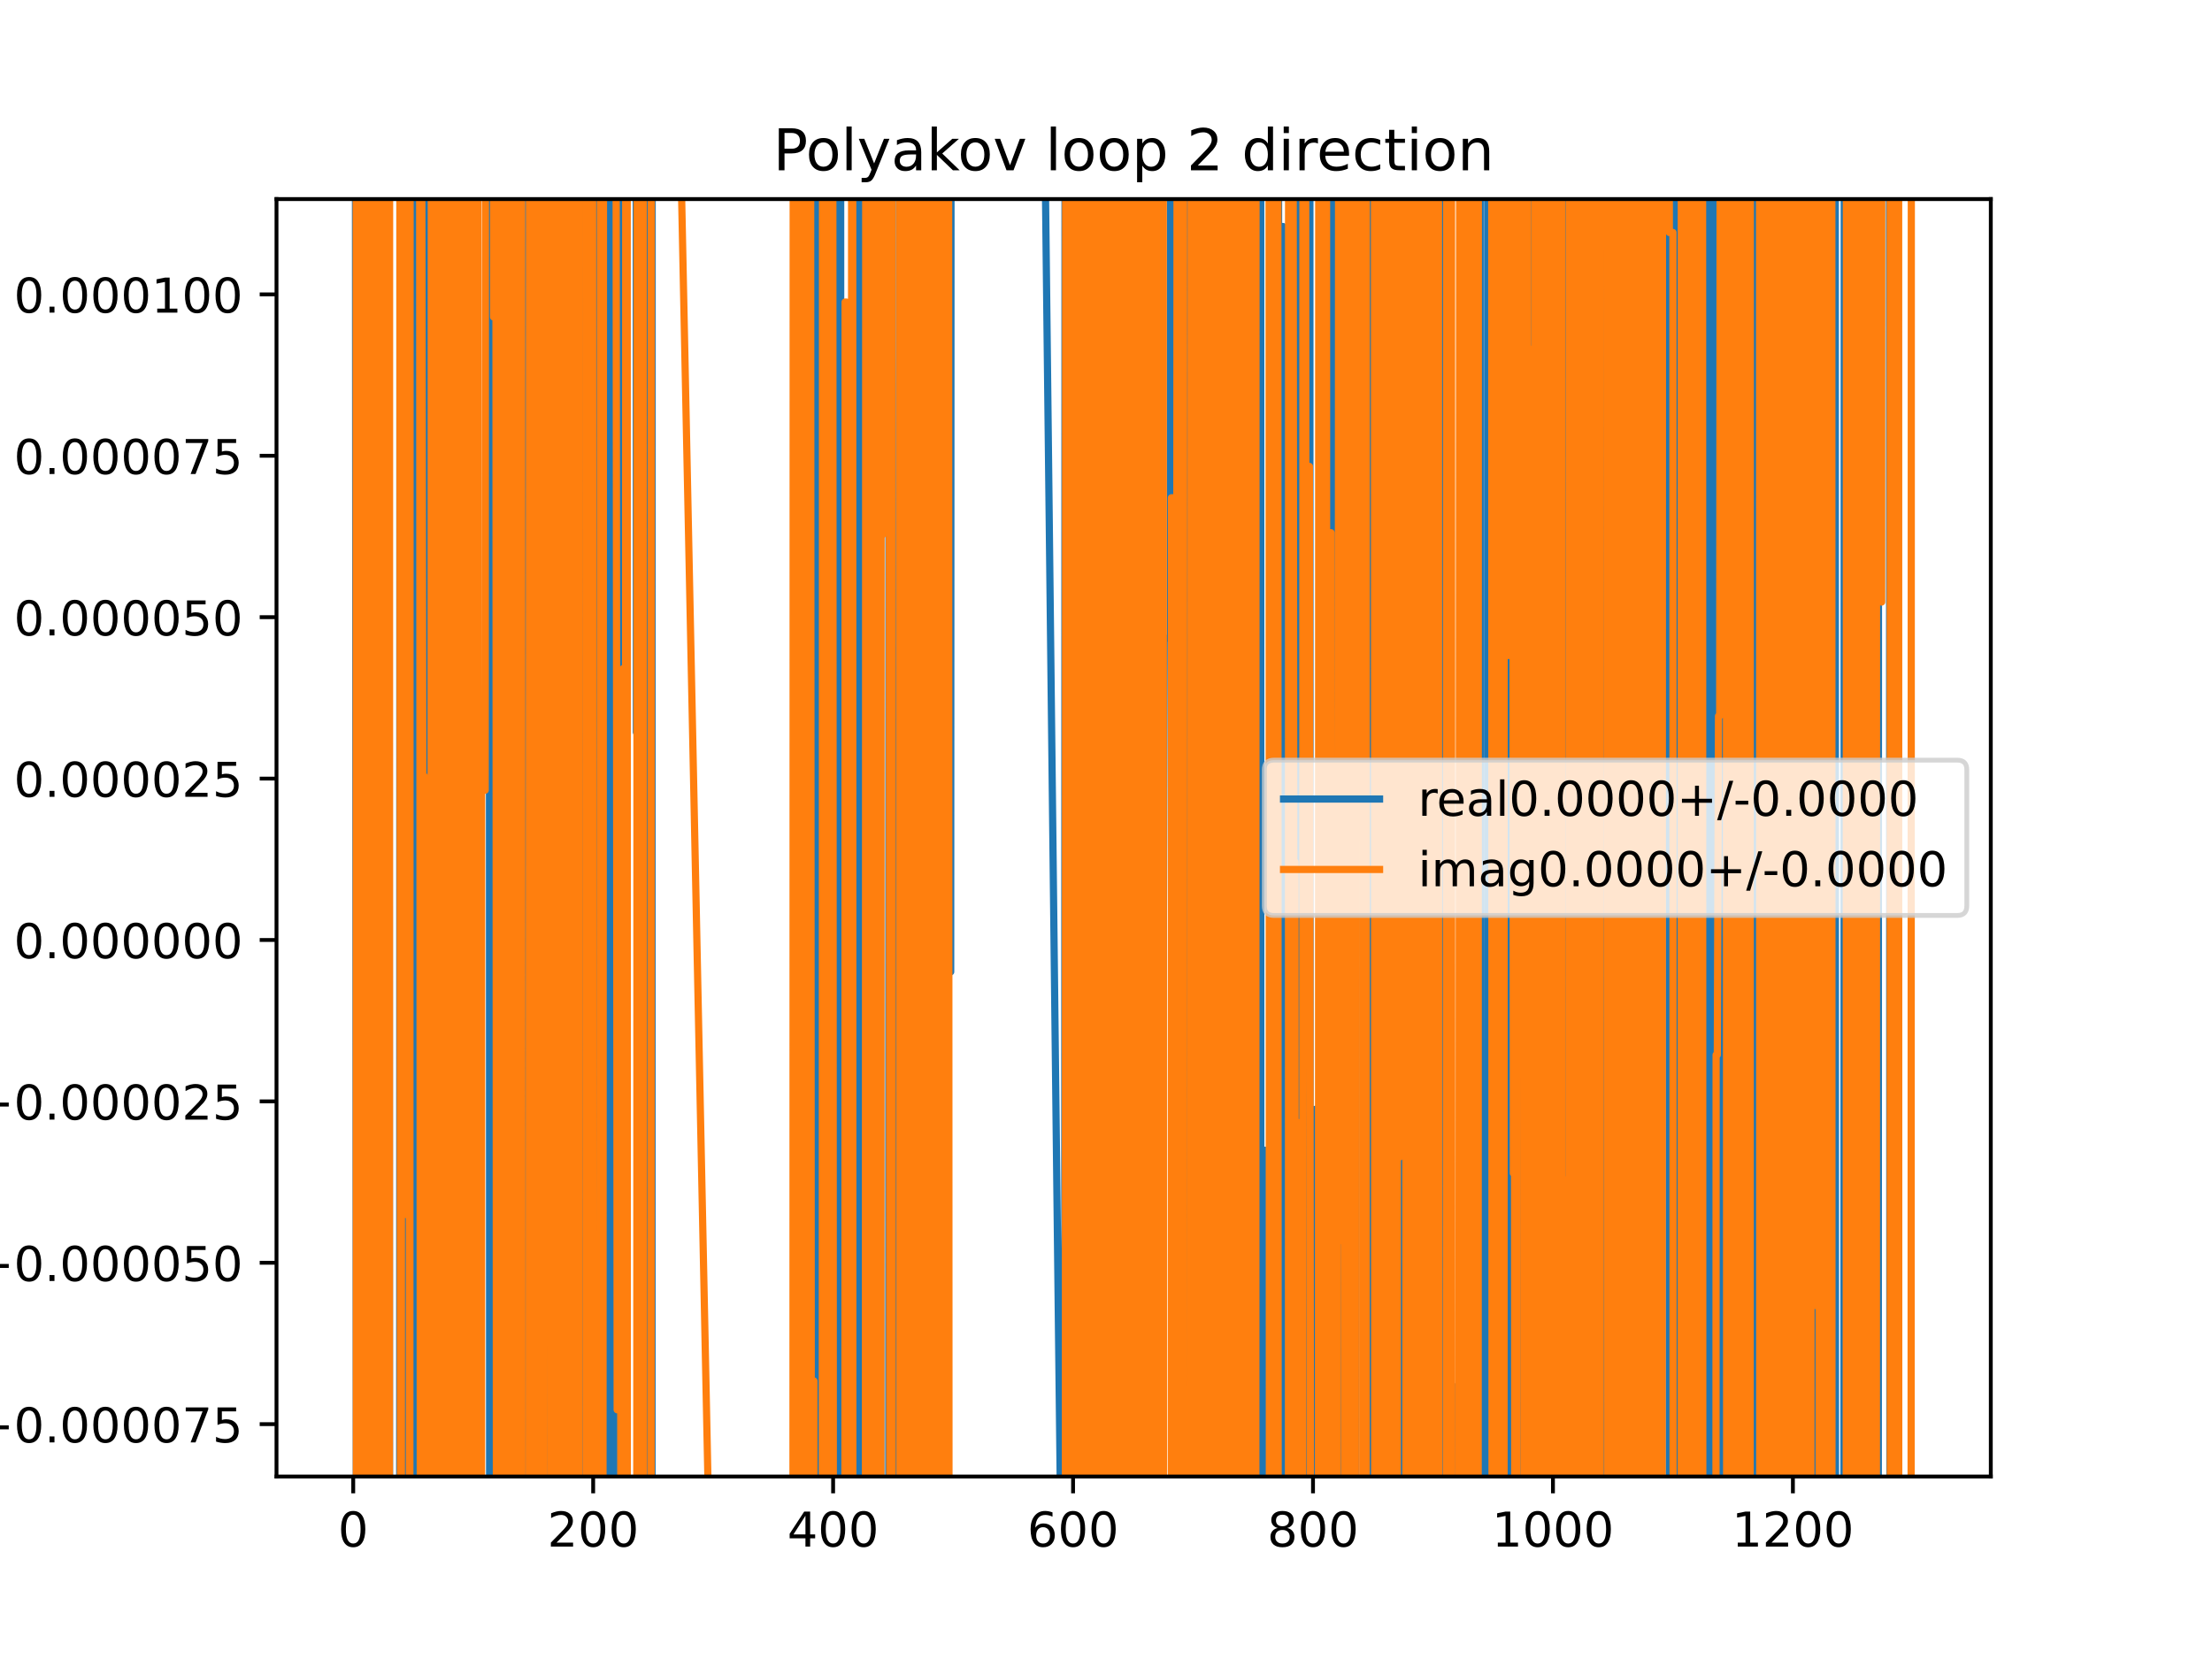 <?xml version="1.0" encoding="utf-8" standalone="no"?>
<!DOCTYPE svg PUBLIC "-//W3C//DTD SVG 1.1//EN"
  "http://www.w3.org/Graphics/SVG/1.1/DTD/svg11.dtd">
<!-- Created with matplotlib (https://matplotlib.org/) -->
<svg height="345.6pt" version="1.1" viewBox="0 0 460.8 345.6" width="460.8pt" xmlns="http://www.w3.org/2000/svg" xmlns:xlink="http://www.w3.org/1999/xlink">
 <defs>
  <style type="text/css">
*{stroke-linecap:butt;stroke-linejoin:round;}
  </style>
 </defs>
 <g id="figure_1">
  <g id="patch_1">
   <path d="M 0 345.6 
L 460.8 345.6 
L 460.8 0 
L 0 0 
z
" style="fill:#ffffff;"/>
  </g>
  <g id="axes_1">
   <g id="patch_2">
    <path d="M 57.6 307.584 
L 414.72 307.584 
L 414.72 41.472 
L 57.6 41.472 
z
" style="fill:#ffffff;"/>
   </g>
   <g id="matplotlib.axis_1">
    <g id="xtick_1">
     <g id="line2d_1">
      <defs>
       <path d="M 0 0 
L 0 3.5 
" id="m8fe7bdcaf8" style="stroke:#000000;stroke-width:0.8;"/>
      </defs>
      <g>
       <use style="stroke:#000000;stroke-width:0.8;" x="73.583" xlink:href="#m8fe7bdcaf8" y="307.584"/>
      </g>
     </g>
     <g id="text_1">
      <!-- 0 -->
      <defs>
       <path d="M 31.781 66.406 
Q 24.172 66.406 20.328 58.906 
Q 16.5 51.422 16.5 36.375 
Q 16.5 21.391 20.328 13.891 
Q 24.172 6.391 31.781 6.391 
Q 39.453 6.391 43.281 13.891 
Q 47.125 21.391 47.125 36.375 
Q 47.125 51.422 43.281 58.906 
Q 39.453 66.406 31.781 66.406 
z
M 31.781 74.219 
Q 44.047 74.219 50.516 64.516 
Q 56.984 54.828 56.984 36.375 
Q 56.984 17.969 50.516 8.266 
Q 44.047 -1.422 31.781 -1.422 
Q 19.531 -1.422 13.062 8.266 
Q 6.594 17.969 6.594 36.375 
Q 6.594 54.828 13.062 64.516 
Q 19.531 74.219 31.781 74.219 
z
" id="DejaVuSans-48"/>
      </defs>
      <g transform="translate(70.402 322.182)scale(0.1 -0.1)">
       <use xlink:href="#DejaVuSans-48"/>
      </g>
     </g>
    </g>
    <g id="xtick_2">
     <g id="line2d_2">
      <g>
       <use style="stroke:#000000;stroke-width:0.8;" x="123.568" xlink:href="#m8fe7bdcaf8" y="307.584"/>
      </g>
     </g>
     <g id="text_2">
      <!-- 200 -->
      <defs>
       <path d="M 19.188 8.297 
L 53.609 8.297 
L 53.609 0 
L 7.328 0 
L 7.328 8.297 
Q 12.938 14.109 22.625 23.891 
Q 32.328 33.688 34.812 36.531 
Q 39.547 41.844 41.422 45.531 
Q 43.312 49.219 43.312 52.781 
Q 43.312 58.594 39.234 62.25 
Q 35.156 65.922 28.609 65.922 
Q 23.969 65.922 18.812 64.312 
Q 13.672 62.703 7.812 59.422 
L 7.812 69.391 
Q 13.766 71.781 18.938 73 
Q 24.125 74.219 28.422 74.219 
Q 39.75 74.219 46.484 68.547 
Q 53.219 62.891 53.219 53.422 
Q 53.219 48.922 51.531 44.891 
Q 49.859 40.875 45.406 35.406 
Q 44.188 33.984 37.641 27.219 
Q 31.109 20.453 19.188 8.297 
z
" id="DejaVuSans-50"/>
      </defs>
      <g transform="translate(114.024 322.182)scale(0.1 -0.1)">
       <use xlink:href="#DejaVuSans-50"/>
       <use x="63.623" xlink:href="#DejaVuSans-48"/>
       <use x="127.246" xlink:href="#DejaVuSans-48"/>
      </g>
     </g>
    </g>
    <g id="xtick_3">
     <g id="line2d_3">
      <g>
       <use style="stroke:#000000;stroke-width:0.8;" x="173.553" xlink:href="#m8fe7bdcaf8" y="307.584"/>
      </g>
     </g>
     <g id="text_3">
      <!-- 400 -->
      <defs>
       <path d="M 37.797 64.312 
L 12.891 25.391 
L 37.797 25.391 
z
M 35.203 72.906 
L 47.609 72.906 
L 47.609 25.391 
L 58.016 25.391 
L 58.016 17.188 
L 47.609 17.188 
L 47.609 0 
L 37.797 0 
L 37.797 17.188 
L 4.891 17.188 
L 4.891 26.703 
z
" id="DejaVuSans-52"/>
      </defs>
      <g transform="translate(164.01 322.182)scale(0.1 -0.1)">
       <use xlink:href="#DejaVuSans-52"/>
       <use x="63.623" xlink:href="#DejaVuSans-48"/>
       <use x="127.246" xlink:href="#DejaVuSans-48"/>
      </g>
     </g>
    </g>
    <g id="xtick_4">
     <g id="line2d_4">
      <g>
       <use style="stroke:#000000;stroke-width:0.8;" x="223.539" xlink:href="#m8fe7bdcaf8" y="307.584"/>
      </g>
     </g>
     <g id="text_4">
      <!-- 600 -->
      <defs>
       <path d="M 33.016 40.375 
Q 26.375 40.375 22.484 35.828 
Q 18.609 31.297 18.609 23.391 
Q 18.609 15.531 22.484 10.953 
Q 26.375 6.391 33.016 6.391 
Q 39.656 6.391 43.531 10.953 
Q 47.406 15.531 47.406 23.391 
Q 47.406 31.297 43.531 35.828 
Q 39.656 40.375 33.016 40.375 
z
M 52.594 71.297 
L 52.594 62.312 
Q 48.875 64.062 45.094 64.984 
Q 41.312 65.922 37.594 65.922 
Q 27.828 65.922 22.672 59.328 
Q 17.531 52.734 16.797 39.406 
Q 19.672 43.656 24.016 45.922 
Q 28.375 48.188 33.594 48.188 
Q 44.578 48.188 50.953 41.516 
Q 57.328 34.859 57.328 23.391 
Q 57.328 12.156 50.688 5.359 
Q 44.047 -1.422 33.016 -1.422 
Q 20.359 -1.422 13.672 8.266 
Q 6.984 17.969 6.984 36.375 
Q 6.984 53.656 15.188 63.938 
Q 23.391 74.219 37.203 74.219 
Q 40.922 74.219 44.703 73.484 
Q 48.484 72.75 52.594 71.297 
z
" id="DejaVuSans-54"/>
      </defs>
      <g transform="translate(213.995 322.182)scale(0.1 -0.1)">
       <use xlink:href="#DejaVuSans-54"/>
       <use x="63.623" xlink:href="#DejaVuSans-48"/>
       <use x="127.246" xlink:href="#DejaVuSans-48"/>
      </g>
     </g>
    </g>
    <g id="xtick_5">
     <g id="line2d_5">
      <g>
       <use style="stroke:#000000;stroke-width:0.8;" x="273.524" xlink:href="#m8fe7bdcaf8" y="307.584"/>
      </g>
     </g>
     <g id="text_5">
      <!-- 800 -->
      <defs>
       <path d="M 31.781 34.625 
Q 24.75 34.625 20.719 30.859 
Q 16.703 27.094 16.703 20.516 
Q 16.703 13.922 20.719 10.156 
Q 24.75 6.391 31.781 6.391 
Q 38.812 6.391 42.859 10.172 
Q 46.922 13.969 46.922 20.516 
Q 46.922 27.094 42.891 30.859 
Q 38.875 34.625 31.781 34.625 
z
M 21.922 38.812 
Q 15.578 40.375 12.031 44.719 
Q 8.5 49.078 8.5 55.328 
Q 8.5 64.062 14.719 69.141 
Q 20.953 74.219 31.781 74.219 
Q 42.672 74.219 48.875 69.141 
Q 55.078 64.062 55.078 55.328 
Q 55.078 49.078 51.531 44.719 
Q 48 40.375 41.703 38.812 
Q 48.828 37.156 52.797 32.312 
Q 56.781 27.484 56.781 20.516 
Q 56.781 9.906 50.312 4.234 
Q 43.844 -1.422 31.781 -1.422 
Q 19.734 -1.422 13.25 4.234 
Q 6.781 9.906 6.781 20.516 
Q 6.781 27.484 10.781 32.312 
Q 14.797 37.156 21.922 38.812 
z
M 18.312 54.391 
Q 18.312 48.734 21.844 45.562 
Q 25.391 42.391 31.781 42.391 
Q 38.141 42.391 41.719 45.562 
Q 45.312 48.734 45.312 54.391 
Q 45.312 60.062 41.719 63.234 
Q 38.141 66.406 31.781 66.406 
Q 25.391 66.406 21.844 63.234 
Q 18.312 60.062 18.312 54.391 
z
" id="DejaVuSans-56"/>
      </defs>
      <g transform="translate(263.98 322.182)scale(0.1 -0.1)">
       <use xlink:href="#DejaVuSans-56"/>
       <use x="63.623" xlink:href="#DejaVuSans-48"/>
       <use x="127.246" xlink:href="#DejaVuSans-48"/>
      </g>
     </g>
    </g>
    <g id="xtick_6">
     <g id="line2d_6">
      <g>
       <use style="stroke:#000000;stroke-width:0.8;" x="323.509" xlink:href="#m8fe7bdcaf8" y="307.584"/>
      </g>
     </g>
     <g id="text_6">
      <!-- 1000 -->
      <defs>
       <path d="M 12.406 8.297 
L 28.516 8.297 
L 28.516 63.922 
L 10.984 60.406 
L 10.984 69.391 
L 28.422 72.906 
L 38.281 72.906 
L 38.281 8.297 
L 54.391 8.297 
L 54.391 0 
L 12.406 0 
z
" id="DejaVuSans-49"/>
      </defs>
      <g transform="translate(310.784 322.182)scale(0.1 -0.1)">
       <use xlink:href="#DejaVuSans-49"/>
       <use x="63.623" xlink:href="#DejaVuSans-48"/>
       <use x="127.246" xlink:href="#DejaVuSans-48"/>
       <use x="190.869" xlink:href="#DejaVuSans-48"/>
      </g>
     </g>
    </g>
    <g id="xtick_7">
     <g id="line2d_7">
      <g>
       <use style="stroke:#000000;stroke-width:0.8;" x="373.495" xlink:href="#m8fe7bdcaf8" y="307.584"/>
      </g>
     </g>
     <g id="text_7">
      <!-- 1200 -->
      <g transform="translate(360.77 322.182)scale(0.1 -0.1)">
       <use xlink:href="#DejaVuSans-49"/>
       <use x="63.623" xlink:href="#DejaVuSans-50"/>
       <use x="127.246" xlink:href="#DejaVuSans-48"/>
       <use x="190.869" xlink:href="#DejaVuSans-48"/>
      </g>
     </g>
    </g>
   </g>
   <g id="matplotlib.axis_2">
    <g id="ytick_1">
     <g id="line2d_8">
      <defs>
       <path d="M 0 0 
L -3.5 0 
" id="mc5006b0125" style="stroke:#000000;stroke-width:0.8;"/>
      </defs>
      <g>
       <use style="stroke:#000000;stroke-width:0.8;" x="57.6" xlink:href="#mc5006b0125" y="296.679"/>
      </g>
     </g>
     <g id="text_8">
      <!-- −0.000075 -->
      <defs>
       <path d="M 10.594 35.5 
L 73.188 35.5 
L 73.188 27.203 
L 10.594 27.203 
z
" id="DejaVuSans-8722"/>
       <path d="M 10.688 12.406 
L 21 12.406 
L 21 0 
L 10.688 0 
z
" id="DejaVuSans-46"/>
       <path d="M 8.203 72.906 
L 55.078 72.906 
L 55.078 68.703 
L 28.609 0 
L 18.312 0 
L 43.219 64.594 
L 8.203 64.594 
z
" id="DejaVuSans-55"/>
       <path d="M 10.797 72.906 
L 49.516 72.906 
L 49.516 64.594 
L 19.828 64.594 
L 19.828 46.734 
Q 21.969 47.469 24.109 47.828 
Q 26.266 48.188 28.422 48.188 
Q 40.625 48.188 47.75 41.5 
Q 54.891 34.812 54.891 23.391 
Q 54.891 11.625 47.562 5.094 
Q 40.234 -1.422 26.906 -1.422 
Q 22.312 -1.422 17.547 -0.641 
Q 12.797 0.141 7.719 1.703 
L 7.719 11.625 
Q 12.109 9.234 16.797 8.062 
Q 21.484 6.891 26.703 6.891 
Q 35.156 6.891 40.078 11.328 
Q 45.016 15.766 45.016 23.391 
Q 45.016 31 40.078 35.438 
Q 35.156 39.891 26.703 39.891 
Q 22.75 39.891 18.812 39.016 
Q 14.891 38.141 10.797 36.281 
z
" id="DejaVuSans-53"/>
      </defs>
      <g transform="translate(-5.495 300.478)scale(0.1 -0.1)">
       <use xlink:href="#DejaVuSans-8722"/>
       <use x="83.789" xlink:href="#DejaVuSans-48"/>
       <use x="147.412" xlink:href="#DejaVuSans-46"/>
       <use x="179.199" xlink:href="#DejaVuSans-48"/>
       <use x="242.822" xlink:href="#DejaVuSans-48"/>
       <use x="306.445" xlink:href="#DejaVuSans-48"/>
       <use x="370.068" xlink:href="#DejaVuSans-48"/>
       <use x="433.691" xlink:href="#DejaVuSans-55"/>
       <use x="497.314" xlink:href="#DejaVuSans-53"/>
      </g>
     </g>
    </g>
    <g id="ytick_2">
     <g id="line2d_9">
      <g>
       <use style="stroke:#000000;stroke-width:0.8;" x="57.6" xlink:href="#mc5006b0125" y="263.057"/>
      </g>
     </g>
     <g id="text_9">
      <!-- −0.000050 -->
      <g transform="translate(-5.495 266.856)scale(0.1 -0.1)">
       <use xlink:href="#DejaVuSans-8722"/>
       <use x="83.789" xlink:href="#DejaVuSans-48"/>
       <use x="147.412" xlink:href="#DejaVuSans-46"/>
       <use x="179.199" xlink:href="#DejaVuSans-48"/>
       <use x="242.822" xlink:href="#DejaVuSans-48"/>
       <use x="306.445" xlink:href="#DejaVuSans-48"/>
       <use x="370.068" xlink:href="#DejaVuSans-48"/>
       <use x="433.691" xlink:href="#DejaVuSans-53"/>
       <use x="497.314" xlink:href="#DejaVuSans-48"/>
      </g>
     </g>
    </g>
    <g id="ytick_3">
     <g id="line2d_10">
      <g>
       <use style="stroke:#000000;stroke-width:0.8;" x="57.6" xlink:href="#mc5006b0125" y="229.435"/>
      </g>
     </g>
     <g id="text_10">
      <!-- −0.000025 -->
      <g transform="translate(-5.495 233.234)scale(0.1 -0.1)">
       <use xlink:href="#DejaVuSans-8722"/>
       <use x="83.789" xlink:href="#DejaVuSans-48"/>
       <use x="147.412" xlink:href="#DejaVuSans-46"/>
       <use x="179.199" xlink:href="#DejaVuSans-48"/>
       <use x="242.822" xlink:href="#DejaVuSans-48"/>
       <use x="306.445" xlink:href="#DejaVuSans-48"/>
       <use x="370.068" xlink:href="#DejaVuSans-48"/>
       <use x="433.691" xlink:href="#DejaVuSans-50"/>
       <use x="497.314" xlink:href="#DejaVuSans-53"/>
      </g>
     </g>
    </g>
    <g id="ytick_4">
     <g id="line2d_11">
      <g>
       <use style="stroke:#000000;stroke-width:0.8;" x="57.6" xlink:href="#mc5006b0125" y="195.813"/>
      </g>
     </g>
     <g id="text_11">
      <!-- 0.000000 -->
      <g transform="translate(2.884 199.612)scale(0.1 -0.1)">
       <use xlink:href="#DejaVuSans-48"/>
       <use x="63.623" xlink:href="#DejaVuSans-46"/>
       <use x="95.41" xlink:href="#DejaVuSans-48"/>
       <use x="159.033" xlink:href="#DejaVuSans-48"/>
       <use x="222.656" xlink:href="#DejaVuSans-48"/>
       <use x="286.279" xlink:href="#DejaVuSans-48"/>
       <use x="349.902" xlink:href="#DejaVuSans-48"/>
       <use x="413.525" xlink:href="#DejaVuSans-48"/>
      </g>
     </g>
    </g>
    <g id="ytick_5">
     <g id="line2d_12">
      <g>
       <use style="stroke:#000000;stroke-width:0.8;" x="57.6" xlink:href="#mc5006b0125" y="162.191"/>
      </g>
     </g>
     <g id="text_12">
      <!-- 0.000025 -->
      <g transform="translate(2.884 165.99)scale(0.1 -0.1)">
       <use xlink:href="#DejaVuSans-48"/>
       <use x="63.623" xlink:href="#DejaVuSans-46"/>
       <use x="95.41" xlink:href="#DejaVuSans-48"/>
       <use x="159.033" xlink:href="#DejaVuSans-48"/>
       <use x="222.656" xlink:href="#DejaVuSans-48"/>
       <use x="286.279" xlink:href="#DejaVuSans-48"/>
       <use x="349.902" xlink:href="#DejaVuSans-50"/>
       <use x="413.525" xlink:href="#DejaVuSans-53"/>
      </g>
     </g>
    </g>
    <g id="ytick_6">
     <g id="line2d_13">
      <g>
       <use style="stroke:#000000;stroke-width:0.8;" x="57.6" xlink:href="#mc5006b0125" y="128.569"/>
      </g>
     </g>
     <g id="text_13">
      <!-- 0.000050 -->
      <g transform="translate(2.884 132.368)scale(0.1 -0.1)">
       <use xlink:href="#DejaVuSans-48"/>
       <use x="63.623" xlink:href="#DejaVuSans-46"/>
       <use x="95.41" xlink:href="#DejaVuSans-48"/>
       <use x="159.033" xlink:href="#DejaVuSans-48"/>
       <use x="222.656" xlink:href="#DejaVuSans-48"/>
       <use x="286.279" xlink:href="#DejaVuSans-48"/>
       <use x="349.902" xlink:href="#DejaVuSans-53"/>
       <use x="413.525" xlink:href="#DejaVuSans-48"/>
      </g>
     </g>
    </g>
    <g id="ytick_7">
     <g id="line2d_14">
      <g>
       <use style="stroke:#000000;stroke-width:0.8;" x="57.6" xlink:href="#mc5006b0125" y="94.947"/>
      </g>
     </g>
     <g id="text_14">
      <!-- 0.000075 -->
      <g transform="translate(2.884 98.746)scale(0.1 -0.1)">
       <use xlink:href="#DejaVuSans-48"/>
       <use x="63.623" xlink:href="#DejaVuSans-46"/>
       <use x="95.41" xlink:href="#DejaVuSans-48"/>
       <use x="159.033" xlink:href="#DejaVuSans-48"/>
       <use x="222.656" xlink:href="#DejaVuSans-48"/>
       <use x="286.279" xlink:href="#DejaVuSans-48"/>
       <use x="349.902" xlink:href="#DejaVuSans-55"/>
       <use x="413.525" xlink:href="#DejaVuSans-53"/>
      </g>
     </g>
    </g>
    <g id="ytick_8">
     <g id="line2d_15">
      <g>
       <use style="stroke:#000000;stroke-width:0.8;" x="57.6" xlink:href="#mc5006b0125" y="61.325"/>
      </g>
     </g>
     <g id="text_15">
      <!-- 0.000100 -->
      <g transform="translate(2.884 65.124)scale(0.1 -0.1)">
       <use xlink:href="#DejaVuSans-48"/>
       <use x="63.623" xlink:href="#DejaVuSans-46"/>
       <use x="95.41" xlink:href="#DejaVuSans-48"/>
       <use x="159.033" xlink:href="#DejaVuSans-48"/>
       <use x="222.656" xlink:href="#DejaVuSans-48"/>
       <use x="286.279" xlink:href="#DejaVuSans-49"/>
       <use x="349.902" xlink:href="#DejaVuSans-48"/>
       <use x="413.525" xlink:href="#DejaVuSans-48"/>
      </g>
     </g>
    </g>
   </g>
   <g id="line2d_16">
    <path clip-path="url(#pf12ce96bd9)" d="M 74.026 -1 
L 74.255 346.6 
M 75.445 346.6 
L 75.49 -1 
M 75.663 -1 
L 75.702 346.6 
M 75.958 346.6 
L 75.997 -1 
M 76.186 -1 
L 76.234 346.6 
M 77.308 346.6 
L 77.484 -1 
M 77.823 -1 
L 77.832 4.197 
L 77.833 -1 
M 78.221 -1 
L 78.259 346.6 
M 78.483 346.6 
L 78.562 -1 
M 78.613 -1 
L 78.741 346.6 
M 79.109 346.6 
L 79.256 -1 
M 79.475 -1 
L 79.581 130.488 
L 79.619 346.6 
M 80.305 346.6 
L 80.331 206.247 
L 80.581 294.707 
L 80.636 -1 
M 81.046 -1 
L 81.157 346.6 
M 83.253 346.6 
L 83.324 -1 
M 83.63 -1 
L 83.701 346.6 
M 83.981 346.6 
L 84.065 -1 
M 84.089 -1 
L 84.144 346.6 
M 84.522 346.6 
L 84.578 -1 
M 84.582 -1 
L 84.663 346.6 
M 84.944 346.6 
L 84.999 -1 
M 85.143 -1 
L 85.186 346.6 
M 85.414 346.6 
L 85.44 -1 
M 85.77 -1 
L 85.805 346.6 
M 85.867 346.6 
L 85.921 -1 
M 86.996 -1 
L 87.032 346.6 
M 87.569 346.6 
L 87.764 -1 
M 88.424 -1 
L 88.576 346.6 
M 89.495 346.6 
L 89.578 36.565 
L 89.578 36.565 
L 89.613 346.6 
M 90.228 346.6 
L 90.268 -1 
M 90.654 -1 
L 90.706 346.6 
M 91.821 346.6 
L 91.827 299.899 
L 91.827 299.899 
L 92.077 299.899 
L 92.077 299.899 
L 92.108 -1 
M 92.486 -1 
L 92.512 346.6 
M 93.743 346.6 
L 93.827 72.409 
L 94.077 165.442 
L 94.131 346.6 
M 94.732 346.6 
L 94.827 264.921 
L 95.076 264.921 
L 95.168 346.6 
M 95.686 346.6 
L 95.806 -1 
M 95.84 -1 
L 95.924 346.6 
M 96.132 346.6 
L 96.163 -1 
M 96.878 -1 
L 96.972 346.6 
M 97.37 346.6 
L 97.41 -1 
M 97.739 -1 
L 97.779 346.6 
M 97.949 346.6 
L 98.052 -1 
M 99.128 -1 
L 99.153 346.6 
M 99.488 346.6 
L 99.512 -1 
M 101.94 -1 
L 102.003 346.6 
M 102.13 346.6 
L 102.18 -1 
M 103.355 -1 
L 103.398 346.6 
M 103.687 346.6 
L 103.714 -1 
M 104.31 -1 
L 104.324 77.277 
L 104.824 77.277 
L 104.866 -1 
M 106.961 -1 
L 107.029 346.6 
M 107.13 346.6 
L 107.22 -1 
M 107.615 -1 
L 107.652 346.6 
M 109.994 346.6 
L 110.077 -1 
M 111.241 -1 
L 111.306 346.6 
M 112.435 346.6 
L 112.571 36.099 
L 112.821 36.099 
L 113.071 133.445 
L 113.086 -1 
M 113.496 -1 
L 113.525 346.6 
M 114.415 346.6 
L 114.571 329.396 
L 114.6 -1 
M 115.064 -1 
L 115.071 65.071 
L 115.082 -1 
M 117.472 -1 
L 117.556 346.6 
M 117.579 346.6 
L 117.639 -1 
M 118.142 -1 
L 118.168 346.6 
M 119.294 346.6 
L 119.319 292.04 
L 119.569 292.04 
L 119.685 -1 
M 120.176 -1 
L 120.284 346.6 
M 120.729 346.6 
L 120.757 -1 
M 121.567 -1 
L 121.569 3.888 
L 121.819 3.888 
L 121.82 -1 
M 122.417 -1 
L 122.508 346.6 
M 122.607 346.6 
L 122.666 -1 
M 123.879 -1 
L 124 346.6 
M 124.148 346.6 
L 124.29 -1 
M 124.392 -1 
L 124.568 158.136 
L 124.568 158.136 
L 124.818 158.136 
L 124.818 158.136 
L 124.932 346.6 
M 125.115 346.6 
L 125.187 -1 
M 125.391 -1 
L 125.432 346.6 
M 126.01 346.6 
L 126.067 95.189 
L 126.067 95.189 
L 126.317 57.917 
L 126.317 57.917 
L 126.817 57.917 
L 126.817 57.917 
L 126.93 346.6 
M 127.099 346.6 
L 127.13 -1 
M 128.011 -1 
L 128.044 346.6 
M 129.402 346.6 
L 129.447 -1 
M 131.313 -1 
L 131.316 20.009 
L 131.333 -1 
M 132.529 -1 
L 132.565 152.523 
L 132.592 -1 
M 133.068 -1 
L 133.202 346.6 
M 133.628 346.6 
L 133.691 -1 
M 133.916 -1 
L 133.966 346.6 
M 134.173 346.6 
L 134.229 -1 
M 135.448 -1 
L 135.534 346.6 
M 135.835 346.6 
L 135.862 -1 
M 165.925 -1 
L 166.056 196.074 
L 166.471 346.6 
M 167.412 346.6 
L 167.555 118.175 
L 168.055 118.175 
L 168.208 346.6 
M 168.676 346.6 
L 168.719 -1 
M 168.941 -1 
L 169.009 346.6 
M 169.183 346.6 
L 169.305 122.592 
L 169.361 346.6 
M 169.941 346.6 
L 170.003 -1 
M 170.145 -1 
L 170.254 346.6 
M 171.545 346.6 
L 171.554 301.431 
L 171.564 346.6 
M 172.857 346.6 
L 172.911 -1 
M 173.149 -1 
L 173.184 346.6 
M 173.51 346.6 
L 173.568 -1 
M 174.468 -1 
L 174.503 346.6 
M 174.884 346.6 
L 174.942 -1 
M 175.124 -1 
L 175.162 346.6 
M 176.799 346.6 
L 176.802 328.908 
L 177.302 328.908 
L 177.558 -1 
M 177.907 -1 
L 177.946 346.6 
M 178.882 346.6 
L 178.911 -1 
M 179.254 -1 
L 179.296 346.6 
M 179.569 346.6 
L 179.697 -1 
M 180.108 -1 
L 180.178 346.6 
M 180.354 346.6 
L 180.384 -1 
M 180.74 -1 
L 180.773 346.6 
M 181.095 346.6 
L 181.132 -1 
M 181.471 -1 
L 181.508 346.6 
M 182.143 346.6 
L 182.198 -1 
M 183.319 -1 
L 183.507 346.6 
M 185.134 346.6 
L 185.191 -1 
M 185.649 -1 
L 185.8 81.22 
L 185.939 346.6 
M 187.313 346.6 
L 187.356 -1 
M 187.682 -1 
L 187.711 346.6 
M 187.903 346.6 
L 187.937 -1 
M 188.257 -1 
L 188.299 226.251 
L 188.367 -1 
M 189.442 -1 
L 189.497 346.6 
M 189.827 346.6 
L 189.881 -1 
M 190.243 -1 
L 190.298 307.919 
L 190.548 307.919 
L 190.798 193.44 
L 190.869 346.6 
M 191.33 346.6 
L 191.401 -1 
M 192.021 -1 
L 192.048 175.482 
L 192.075 -1 
M 192.649 -1 
L 192.691 346.6 
M 193.026 346.6 
L 193.048 262.158 
L 193.298 262.158 
L 193.398 346.6 
M 193.607 346.6 
L 193.773 -1 
M 193.843 -1 
L 194.047 222.727 
L 194.311 346.6 
M 195.457 346.6 
L 195.499 -1 
M 196.112 -1 
L 196.232 346.6 
M 196.608 346.6 
L 196.722 -1 
M 196.866 -1 
L 196.971 346.6 
M 197.104 346.6 
L 197.184 -1 
M 197.723 -1 
L 197.796 202.456 
L 198.046 202.456 
L 198.125 -1 
M 217.322 -1 
L 221.289 345.684 
L 221.789 345.684 
L 221.874 -1 
M 222.475 -1 
L 222.532 346.6 
M 223.21 346.6 
L 223.267 -1 
M 223.332 -1 
L 223.445 346.6 
M 223.595 346.6 
L 223.662 -1 
M 224.213 -1 
L 224.288 229.524 
L 224.326 -1 
M 224.695 -1 
L 224.737 346.6 
M 225.745 346.6 
L 225.788 165.756 
L 225.837 346.6 
M 226.183 346.6 
L 226.25 -1 
M 227.092 -1 
L 227.159 346.6 
M 227.512 346.6 
L 227.538 271.015 
L 228.287 271.015 
L 228.427 346.6 
M 229.375 346.6 
L 229.537 20.659 
L 229.735 346.6 
M 229.822 346.6 
L 229.968 -1 
M 230.481 -1 
L 230.537 60.699 
L 230.787 60.699 
L 231.037 118.082 
L 231.124 -1 
M 231.356 -1 
L 231.465 346.6 
M 232.229 346.6 
L 232.286 312.891 
L 232.394 -1 
M 234.103 -1 
L 234.147 346.6 
M 234.767 346.6 
L 234.785 259.969 
L 234.812 346.6 
M 237.04 346.6 
L 237.15 -1 
M 237.432 -1 
L 237.603 346.6 
M 238.052 346.6 
L 238.095 -1 
M 239.462 -1 
L 239.493 346.6 
M 239.597 346.6 
L 239.644 -1 
M 239.892 -1 
L 239.928 346.6 
M 240.154 346.6 
L 240.195 -1 
M 240.486 -1 
L 240.534 175.288 
L 240.586 -1 
M 241.141 -1 
L 241.197 346.6 
M 241.407 346.6 
L 241.487 -1 
M 241.732 -1 
L 241.783 51.166 
L 241.817 346.6 
M 242.267 346.6 
L 242.283 220.672 
L 242.533 132.962 
L 243.783 132.962 
L 243.817 -1 
M 244.624 -1 
L 244.661 346.6 
M 245.34 346.6 
L 245.383 -1 
M 245.65 -1 
L 245.683 346.6 
M 246.658 346.6 
L 246.786 -1 
M 247.363 -1 
L 247.388 346.6 
M 247.912 346.6 
L 247.935 -1 
M 249.682 -1 
L 249.723 346.6 
M 250.008 346.6 
L 250.031 297.204 
L 250.781 297.204 
L 251.031 8.275 
L 251.318 346.6 
M 252.133 346.6 
L 252.186 -1 
M 252.861 -1 
L 252.908 346.6 
M 253.143 346.6 
L 253.186 -1 
M 253.432 -1 
L 253.501 346.6 
M 253.589 346.6 
L 253.731 -1 
M 254.347 -1 
L 254.53 58.917 
L 254.78 207.386 
L 255.029 207.386 
L 255.101 -1 
M 257.413 -1 
L 257.592 346.6 
M 258.149 346.6 
L 258.254 -1 
M 258.287 -1 
L 258.324 346.6 
M 259.517 346.6 
L 259.57 -1 
M 260.15 -1 
L 260.191 346.6 
M 261.961 346.6 
L 262.054 -1 
M 262.634 -1 
L 262.663 346.6 
M 263.261 346.6 
L 263.277 239.614 
L 263.527 239.614 
L 263.777 272.932 
L 264.027 272.932 
L 264.037 346.6 
M 264.52 346.6 
L 264.527 299.783 
L 264.689 -1 
M 264.826 -1 
L 264.933 346.6 
M 265.617 346.6 
L 265.702 -1 
M 266.347 -1 
L 266.4 346.6 
M 266.709 346.6 
L 266.776 47.183 
L 267.276 47.183 
L 267.328 346.6 
M 268.544 346.6 
L 268.637 -1 
M 269.474 -1 
L 269.517 346.6 
M 269.866 346.6 
L 270.025 231.879 
L 270.051 346.6 
M 270.42 346.6 
L 270.471 -1 
M 271.452 -1 
L 271.498 346.6 
M 271.807 346.6 
L 271.862 -1 
M 272.874 -1 
L 272.907 346.6 
M 273.869 346.6 
L 274.024 231.089 
L 274.524 231.089 
L 274.563 346.6 
M 274.927 346.6 
L 275.013 -1 
M 275.796 -1 
L 275.832 346.6 
M 276.189 346.6 
L 276.22 -1 
M 276.473 -1 
L 276.523 151.194 
L 276.773 34 
L 277.023 34 
L 277.062 346.6 
M 278.208 346.6 
L 278.254 -1 
M 279.683 -1 
L 279.765 346.6 
M 280.5 346.6 
L 280.553 -1 
M 280.926 -1 
L 280.961 346.6 
M 281.734 346.6 
L 281.773 -1 
M 282.116 -1 
L 282.15 346.6 
M 282.4 346.6 
L 282.436 -1 
M 283.952 -1 
L 284.021 310.739 
L 284.269 -1 
M 284.523 -1 
L 284.771 254.647 
L 284.851 -1 
M 285.176 -1 
L 285.271 325.594 
L 285.336 -1 
M 286.386 -1 
L 286.481 346.6 
M 287.077 346.6 
L 287.154 -1 
M 287.419 -1 
L 287.519 346.6 
M 287.52 346.6 
L 287.586 -1 
M 288.651 -1 
L 288.694 346.6 
M 289.405 346.6 
L 289.456 -1 
M 289.839 -1 
L 289.895 346.6 
M 290.097 346.6 
L 290.133 -1 
M 291.236 -1 
L 291.269 124.034 
L 291.519 251.795 
L 291.555 346.6 
M 291.923 346.6 
L 292.018 -1 
M 292.52 -1 
L 292.663 346.6 
M 293.127 346.6 
L 293.175 -1 
M 293.386 -1 
L 293.447 346.6 
M 293.606 346.6 
L 293.682 -1 
M 293.872 -1 
L 293.963 346.6 
M 295.413 346.6 
L 295.448 -1 
M 295.81 -1 
L 295.847 346.6 
M 296.647 346.6 
L 296.767 80.529 
L 297.267 80.529 
L 297.378 346.6 
M 297.83 346.6 
L 297.895 -1 
M 298.148 -1 
L 298.218 346.6 
M 298.91 346.6 
L 298.956 -1 
M 299.265 -1 
L 299.266 1.771 
L 299.271 -1 
M 299.907 -1 
L 299.972 346.6 
M 301.113 346.6 
L 301.167 -1 
M 302.08 -1 
L 302.176 346.6 
M 302.752 346.6 
L 302.765 288.897 
L 303.765 288.897 
L 303.776 346.6 
M 304.129 346.6 
L 304.16 -1 
M 304.623 -1 
L 304.655 346.6 
M 305.981 346.6 
L 306.014 227.441 
L 306.264 227.441 
L 306.306 346.6 
M 307.431 346.6 
L 307.482 -1 
M 308.337 -1 
L 308.369 346.6 
M 309.834 346.6 
L 309.909 -1 
M 310.554 -1 
L 310.643 346.6 
M 310.912 346.6 
L 311.013 33.071 
L 311.263 33.071 
L 311.345 346.6 
M 312.093 346.6 
L 312.161 -1 
M 312.333 -1 
L 312.38 346.6 
M 313.257 346.6 
L 313.321 -1 
M 314.018 -1 
L 314.148 346.6 
M 315.093 346.6 
L 315.164 -1 
M 317.363 -1 
L 317.405 346.6 
M 318.168 346.6 
L 318.245 -1 
M 319.59 -1 
L 319.63 346.6 
M 319.877 346.6 
L 319.914 -1 
M 320.811 -1 
L 320.873 346.6 
M 321.354 346.6 
L 321.396 -1 
M 321.663 -1 
L 321.719 346.6 
M 322.867 346.6 
L 322.942 -1 
M 323.27 -1 
L 323.345 346.6 
M 323.618 346.6 
L 323.667 -1 
M 324.205 -1 
L 324.24 346.6 
M 324.292 346.6 
L 324.351 -1 
M 325.375 -1 
L 325.425 346.6 
M 326.06 346.6 
L 326.105 -1 
M 326.489 -1 
L 326.508 102.607 
L 326.758 102.607 
L 326.788 -1 
M 327.585 -1 
L 327.618 346.6 
M 327.908 346.6 
L 327.944 -1 
M 328.383 -1 
L 328.453 346.6 
M 329.301 346.6 
L 329.351 -1 
M 330.091 -1 
L 330.112 346.6 
M 330.853 346.6 
L 330.901 -1 
M 331.1 -1 
L 331.142 346.6 
M 331.397 346.6 
L 331.448 -1 
M 332.048 -1 
L 332.258 346.6 
M 332.927 346.6 
L 332.957 -1 
M 333.326 -1 
L 333.369 346.6 
M 334.239 346.6 
L 334.256 274.5 
L 334.342 346.6 
M 334.78 346.6 
L 334.84 -1 
M 335.572 -1 
L 335.756 241.681 
L 336.256 241.681 
L 336.313 -1 
M 337.132 -1 
L 337.232 346.6 
M 337.275 346.6 
L 337.363 -1 
M 337.948 -1 
L 337.984 346.6 
M 338.054 346.6 
L 338.14 -1 
M 338.352 -1 
L 338.425 346.6 
M 338.628 346.6 
L 338.74 -1 
M 339.014 -1 
L 339.086 346.6 
M 339.399 346.6 
L 339.46 -1 
M 341.302 -1 
L 341.389 346.6 
M 341.555 346.6 
L 341.594 -1 
M 341.909 -1 
L 341.947 346.6 
M 342.192 346.6 
L 342.254 171.835 
L 342.382 346.6 
M 342.842 346.6 
L 343.013 -1 
M 343.451 -1 
L 343.512 346.6 
M 344.339 346.6 
L 344.469 -1 
M 345.466 -1 
L 345.503 106.443 
L 345.753 100.618 
L 345.766 -1 
M 346.229 -1 
L 346.253 179.366 
L 346.363 -1 
M 347.672 -1 
L 347.716 346.6 
M 348.832 346.6 
L 348.892 -1 
M 349.385 -1 
L 349.457 346.6 
M 350.057 346.6 
L 350.09 -1 
M 350.431 -1 
L 350.467 346.6 
M 350.537 346.6 
L 350.575 -1 
M 351.31 -1 
L 351.358 346.6 
M 351.94 346.6 
L 352.001 12.52 
L 352.251 12.52 
L 352.362 346.6 
M 353.454 346.6 
L 353.494 -1 
M 354.143 -1 
L 354.25 218.505 
L 354.5 218.505 
L 354.75 99.847 
L 354.763 -1 
M 355.792 -1 
L 355.83 346.6 
M 356.397 346.6 
L 356.43 -1 
M 356.905 -1 
L 356.964 346.6 
M 358.261 346.6 
L 358.34 -1 
M 359.363 -1 
L 359.499 72.262 
L 359.548 346.6 
M 361.056 346.6 
L 361.097 -1 
M 362.037 -1 
L 362.08 346.6 
M 363.152 346.6 
L 363.19 -1 
M 363.516 -1 
L 363.647 346.6 
M 365.854 346.6 
L 365.968 -1 
M 366.527 -1 
L 366.646 346.6 
M 367.598 346.6 
L 367.746 3.321 
L 367.938 346.6 
M 368.031 346.6 
L 368.147 -1 
M 368.365 -1 
L 368.507 346.6 
M 368.844 346.6 
L 368.922 -1 
M 370.054 -1 
L 370.193 346.6 
M 371.405 346.6 
L 371.485 -1 
M 373.057 -1 
L 373.19 346.6 
M 373.291 346.6 
L 373.404 -1 
M 373.639 -1 
L 373.745 202.884 
L 373.811 -1 
M 374.173 -1 
L 374.281 346.6 
M 375.075 346.6 
L 375.149 -1 
M 376.038 -1 
L 376.077 346.6 
M 376.726 346.6 
L 376.744 236.975 
L 376.789 346.6 
M 378.255 346.6 
L 378.32 -1 
M 378.633 -1 
L 378.686 346.6 
M 379.018 346.6 
L 379.092 -1 
M 379.636 -1 
L 379.707 346.6 
M 380.647 346.6 
L 380.706 -1 
M 381.028 -1 
L 381.086 346.6 
M 381.352 346.6 
L 381.392 -1 
M 382.318 -1 
L 382.375 346.6 
M 384.115 346.6 
L 384.2 -1 
M 384.513 -1 
L 384.556 346.6 
M 384.888 346.6 
L 384.923 -1 
M 386.125 -1 
L 386.161 346.6 
M 386.542 346.6 
L 386.788 -1 
M 387.45 -1 
L 387.491 244.036 
L 387.491 244.036 
L 387.74 244.036 
L 387.74 244.036 
L 387.816 346.6 
M 388.036 346.6 
L 388.104 -1 
M 389.646 -1 
L 389.713 346.6 
M 390.025 346.6 
L 390.076 -1 
M 390.655 -1 
L 390.707 346.6 
M 390.803 346.6 
L 390.902 -1 
M 391.076 -1 
L 391.174 346.6 
M 391.28 346.6 
L 391.34 -1 
M 393.598 -1 
L 393.715 346.6 
M 394.321 346.6 
L 394.488 21.701 
L 394.488 21.701 
L 394.691 346.6 
L 394.691 346.6 
" style="fill:none;stroke:#1f77b4;stroke-linecap:square;stroke-width:1.5;"/>
   </g>
   <g id="line2d_17">
    <path clip-path="url(#pf12ce96bd9)" d="M 74.205 -1 
L 74.236 346.6 
M 74.459 346.6 
L 74.499 -1 
M 75.009 -1 
L 75.074 346.6 
M 75.153 346.6 
L 75.332 239.221 
L 75.385 -1 
M 75.814 -1 
L 75.832 68.944 
L 76.079 346.6 
M 77.008 346.6 
L 77.082 19.089 
L 77.156 346.6 
M 77.68 346.6 
L 77.742 -1 
M 78.207 -1 
L 78.319 346.6 
M 78.711 346.6 
L 78.777 -1 
M 79.251 -1 
L 79.289 346.6 
M 79.425 346.6 
L 79.509 -1 
M 80.698 -1 
L 80.748 346.6 
M 81.124 346.6 
L 81.165 -1 
M 83.297 -1 
L 83.432 346.6 
M 83.609 346.6 
L 83.65 -1 
M 84.531 -1 
L 84.58 253.007 
L 84.611 -1 
M 85.251 -1 
L 85.296 346.6 
M 85.375 346.6 
L 85.436 -1 
M 87.409 -1 
L 87.566 346.6 
M 87.598 346.6 
L 87.829 14.026 
L 87.829 14.026 
L 88.079 161.631 
L 88.079 161.631 
L 88.328 161.631 
L 88.328 161.631 
L 88.354 346.6 
M 89.734 346.6 
L 89.866 -1 
M 90.917 -1 
L 90.949 346.6 
M 91.215 346.6 
L 91.25 -1 
M 91.529 -1 
L 91.608 346.6 
M 92.307 346.6 
L 92.327 239.642 
L 92.327 239.642 
L 92.534 -1 
M 93.151 -1 
L 93.2 346.6 
M 93.666 346.6 
L 93.701 -1 
M 95.112 -1 
L 95.165 346.6 
M 95.446 346.6 
L 95.485 -1 
M 96.498 -1 
L 96.568 346.6 
M 96.837 346.6 
L 96.929 -1 
M 97.413 -1 
L 97.469 346.6 
M 97.731 346.6 
L 97.811 -1 
M 97.834 -1 
L 97.883 346.6 
M 98.244 346.6 
L 98.287 -1 
M 98.418 -1 
L 98.519 346.6 
M 98.951 346.6 
L 99.126 -1 
M 99.509 -1 
L 99.68 346.6 
M 100.303 346.6 
L 100.325 164.611 
L 101.075 164.611 
L 101.136 -1 
M 102.797 -1 
L 102.824 66.036 
L 103.324 66.036 
L 103.415 346.6 
M 103.649 346.6 
L 103.702 -1 
M 104.186 -1 
L 104.235 346.6 
M 104.948 346.6 
L 105.017 -1 
M 105.885 -1 
L 105.971 346.6 
M 106.404 346.6 
L 106.473 -1 
M 106.984 -1 
L 107.056 346.6 
M 107.104 346.6 
L 107.239 -1 
M 107.658 -1 
L 107.795 346.6 
M 107.846 346.6 
L 107.966 -1 
M 108.647 -1 
L 108.73 346.6 
M 110.243 346.6 
L 110.301 -1 
M 111.095 -1 
L 111.19 346.6 
M 111.93 346.6 
L 112.008 -1 
M 112.413 -1 
L 112.525 346.6 
M 112.849 346.6 
L 112.914 -1 
M 113.254 -1 
L 113.321 309.351 
L 113.375 -1 
M 114.712 -1 
L 114.854 346.6 
M 115.197 346.6 
L 115.249 -1 
M 116.422 -1 
L 116.46 346.6 
M 117.787 346.6 
L 117.82 306.502 
L 117.903 -1 
M 118.164 -1 
L 118.217 346.6 
M 118.756 346.6 
L 118.82 25.939 
L 118.856 346.6 
M 119.672 346.6 
L 119.754 -1 
M 120.112 -1 
L 120.167 346.6 
M 120.667 346.6 
L 120.698 -1 
M 122.193 -1 
L 122.219 346.6 
M 122.618 346.6 
L 122.767 -1 
M 123.434 -1 
L 123.563 346.6 
M 125.012 346.6 
L 125.083 -1 
M 125.507 -1 
L 125.555 346.6 
M 125.6 346.6 
L 125.73 -1 
M 128.323 -1 
L 128.567 293.676 
L 128.567 293.676 
L 129.316 293.676 
L 129.316 293.676 
L 129.331 346.6 
M 129.766 346.6 
L 129.816 139.27 
L 129.816 139.27 
L 130.066 139.27 
L 130.066 139.27 
L 130.316 212.1 
L 130.316 212.1 
L 130.353 -1 
M 130.659 -1 
L 130.686 346.6 
M 132.647 346.6 
L 132.732 -1 
M 134.001 -1 
L 134.086 346.6 
M 135.656 346.6 
L 135.69 -1 
M 141.133 -1 
L 148.264 346.6 
M 165.187 346.6 
L 165.243 -1 
M 165.885 -1 
L 165.976 346.6 
M 166.14 346.6 
L 166.236 -1 
M 166.392 -1 
L 166.512 346.6 
M 167.216 346.6 
L 167.255 -1 
M 167.52 -1 
L 167.555 70.013 
L 168.055 70.013 
L 168.069 -1 
M 168.49 -1 
L 168.544 346.6 
M 168.587 346.6 
L 168.751 -1 
M 168.859 -1 
L 169.023 346.6 
M 169.544 346.6 
L 169.555 287.695 
L 169.581 346.6 
M 171.053 346.6 
L 171.054 342.283 
L 171.304 342.283 
L 171.353 -1 
M 172.176 -1 
L 172.264 346.6 
M 173.151 346.6 
L 173.225 -1 
M 173.482 -1 
L 173.607 346.6 
M 176.016 346.6 
L 176.053 62.925 
L 176.303 62.925 
L 176.373 346.6 
M 177.366 346.6 
L 177.409 -1 
M 177.638 -1 
L 177.664 346.6 
M 180.268 346.6 
L 180.354 -1 
M 181.108 -1 
L 181.182 346.6 
M 181.367 346.6 
L 181.408 -1 
M 181.762 -1 
L 181.801 227.267 
L 182.051 137.717 
L 182.101 -1 
M 182.389 -1 
L 182.446 346.6 
M 183.484 346.6 
L 183.55 111.472 
L 183.8 111.472 
L 183.823 -1 
M 185.233 -1 
L 185.371 346.6 
M 185.859 346.6 
L 185.889 -1 
M 187.455 -1 
L 187.494 346.6 
M 187.698 346.6 
L 187.803 -1 
M 188.145 -1 
L 188.186 346.6 
M 188.425 346.6 
L 188.471 -1 
M 188.74 -1 
L 188.863 346.6 
M 189.133 346.6 
L 189.193 -1 
M 189.643 -1 
L 189.686 346.6 
M 190.216 346.6 
L 190.298 126.967 
L 190.548 126.967 
L 190.581 -1 
M 191.197 -1 
L 191.231 346.6 
M 191.451 346.6 
L 191.526 -1 
M 192.117 -1 
L 192.331 346.6 
M 192.805 346.6 
L 193.004 -1 
M 194.137 -1 
L 194.201 346.6 
M 194.372 346.6 
L 194.422 -1 
M 195.196 -1 
L 195.24 346.6 
M 195.664 346.6 
L 195.7 -1 
M 196.693 -1 
L 196.737 346.6 
M 196.886 346.6 
L 196.95 -1 
M 197.607 -1 
L 197.7 346.6 
M 221.941 346.6 
L 221.997 -1 
M 222.405 -1 
L 222.473 346.6 
M 222.673 346.6 
L 222.833 -1 
M 223.579 -1 
L 223.636 346.6 
M 224.223 346.6 
L 224.314 -1 
M 224.722 -1 
L 224.777 346.6 
M 224.824 346.6 
L 224.996 -1 
M 225.652 -1 
L 225.716 346.6 
M 225.875 346.6 
L 225.951 -1 
M 226.099 -1 
L 226.152 346.6 
M 227.366 346.6 
L 227.494 -1 
M 228.329 -1 
L 228.453 346.6 
M 229.393 346.6 
L 229.465 -1 
M 229.631 -1 
L 229.724 346.6 
M 230.015 346.6 
L 230.037 324.434 
L 230.046 346.6 
M 230.919 346.6 
L 230.97 -1 
M 231.093 -1 
L 231.137 346.6 
M 231.392 346.6 
L 231.423 -1 
M 231.666 -1 
L 231.701 346.6 
M 232.588 346.6 
L 232.749 -1 
M 233.337 -1 
L 233.47 346.6 
M 234 346.6 
L 234.036 318.186 
L 234.087 -1 
M 234.712 -1 
L 234.762 346.6 
M 235.402 346.6 
L 235.517 -1 
M 235.556 -1 
L 235.685 346.6 
M 236.583 346.6 
L 236.646 -1 
M 236.921 -1 
L 236.983 346.6 
M 237.088 346.6 
L 237.151 -1 
M 237.493 -1 
L 237.535 145.873 
L 237.659 -1 
M 238.095 -1 
L 238.236 346.6 
M 239.053 346.6 
L 239.108 -1 
M 239.47 -1 
L 239.528 346.6 
M 239.543 346.6 
L 239.622 -1 
M 240.097 -1 
L 240.149 346.6 
M 240.565 346.6 
L 240.621 -1 
M 241.242 -1 
L 241.302 346.6 
M 241.723 346.6 
L 241.759 -1 
M 242.327 -1 
L 242.369 346.6 
M 243.994 346.6 
L 244.033 103.7 
L 244.533 103.7 
L 244.782 324.951 
L 245.032 324.951 
L 245.222 -1 
M 245.319 -1 
L 245.443 346.6 
M 245.6 346.6 
L 245.693 -1 
M 245.876 -1 
L 245.975 346.6 
M 246.081 346.6 
L 246.166 -1 
M 246.558 -1 
L 246.603 346.6 
M 248.087 346.6 
L 248.145 -1 
M 248.379 -1 
L 248.42 346.6 
M 249.68 346.6 
L 249.736 -1 
M 249.841 -1 
L 249.913 346.6 
M 250.879 346.6 
L 250.941 -1 
M 251.116 -1 
L 251.174 346.6 
M 251.417 346.6 
L 251.492 -1 
M 251.986 -1 
L 252.052 346.6 
M 252.872 346.6 
L 252.907 -1 
M 253.44 -1 
L 253.469 346.6 
M 253.957 346.6 
L 253.993 -1 
M 254.413 -1 
L 254.56 346.6 
M 255.088 346.6 
L 255.164 -1 
M 256.164 -1 
L 256.216 346.6 
M 256.929 346.6 
L 256.971 -1 
M 257.542 -1 
L 257.59 346.6 
M 258.304 346.6 
L 258.448 -1 
M 258.596 -1 
L 258.719 346.6 
M 259.644 346.6 
L 259.778 95.083 
L 260.028 95.083 
L 260.072 -1 
M 260.951 -1 
L 260.993 346.6 
M 261.073 346.6 
L 261.127 -1 
M 261.393 -1 
L 261.435 346.6 
M 261.613 346.6 
L 261.652 -1 
M 264.365 -1 
L 264.444 346.6 
M 264.89 346.6 
L 264.922 -1 
M 265.202 -1 
L 265.255 346.6 
M 265.627 346.6 
L 265.673 -1 
M 266.194 -1 
L 266.27 346.6 
M 266.766 346.6 
L 266.776 337.427 
L 267.276 337.427 
L 267.286 346.6 
M 268.41 346.6 
L 268.438 -1 
M 268.733 -1 
L 268.775 221.334 
L 269.025 221.334 
L 269.207 -1 
M 269.354 -1 
L 269.525 179.555 
L 269.775 179.555 
L 269.835 346.6 
M 270.231 346.6 
L 270.275 233.791 
L 270.309 346.6 
M 271.383 346.6 
L 271.436 -1 
M 271.988 -1 
L 272.024 97.164 
L 272.774 97.164 
L 273.024 340.258 
L 273.524 340.258 
L 273.526 346.6 
M 274.66 346.6 
L 274.723 -1 
M 275.107 -1 
L 275.245 346.6 
M 275.3 346.6 
L 275.426 -1 
M 276.343 -1 
L 276.384 346.6 
M 277.23 346.6 
L 277.273 110.979 
L 277.444 346.6 
M 278.505 346.6 
L 278.523 258.648 
L 278.772 258.648 
L 278.863 -1 
M 279.657 -1 
L 279.772 202.492 
L 280.022 202.492 
L 280.096 346.6 
M 280.364 346.6 
L 280.457 -1 
M 280.863 -1 
L 280.906 346.6 
M 281.801 346.6 
L 281.951 -1 
M 282.063 -1 
L 282.15 346.6 
M 282.344 346.6 
L 282.396 -1 
M 283.854 -1 
L 283.889 346.6 
M 284.591 346.6 
L 284.638 -1 
M 286.318 -1 
L 286.385 346.6 
M 286.908 346.6 
L 287.02 295.204 
L 287.05 346.6 
M 287.678 346.6 
L 287.74 -1 
M 287.87 -1 
L 288.02 251.114 
L 288.27 251.114 
L 288.414 -1 
M 288.724 -1 
L 288.77 39.878 
L 288.781 -1 
M 289.129 -1 
L 289.173 346.6 
M 289.384 346.6 
L 289.437 -1 
M 289.854 -1 
L 289.909 346.6 
M 290.139 346.6 
L 290.199 -1 
M 290.361 -1 
L 290.44 346.6 
M 291.073 346.6 
L 291.127 -1 
M 291.466 -1 
L 291.519 241.07 
L 291.584 -1 
M 292.817 -1 
L 292.88 346.6 
M 293.155 346.6 
L 293.217 -1 
M 293.59 -1 
L 293.65 346.6 
M 294.545 346.6 
L 294.619 -1 
M 295.441 -1 
L 295.542 346.6 
M 295.817 346.6 
L 295.865 -1 
M 296.501 -1 
L 296.564 346.6 
M 297.39 346.6 
L 297.422 -1 
M 298.12 -1 
L 298.267 247.702 
L 298.412 -1 
M 298.789 -1 
L 298.832 346.6 
M 299.302 346.6 
L 299.35 -1 
M 299.653 -1 
L 299.692 346.6 
M 301.265 346.6 
L 301.266 345.84 
L 301.382 -1 
M 302.375 -1 
L 302.425 346.6 
M 303.916 346.6 
L 304.077 -1 
M 304.921 -1 
L 305.009 346.6 
M 305.857 346.6 
L 305.919 -1 
M 306.357 -1 
L 306.419 346.6 
M 306.588 346.6 
L 306.635 -1 
M 307.161 -1 
L 307.214 346.6 
M 307.927 346.6 
L 307.97 -1 
M 310.749 -1 
L 310.828 346.6 
M 311.98 346.6 
L 312.053 -1 
M 312.338 -1 
L 312.407 346.6 
M 312.865 346.6 
L 312.932 -1 
M 313.087 -1 
L 313.15 346.6 
M 313.318 346.6 
L 313.349 -1 
M 314.201 -1 
L 314.262 136.545 
L 314.344 -1 
M 315.136 -1 
L 315.262 244.396 
L 315.512 244.396 
L 315.566 346.6 
M 315.897 346.6 
L 316.012 34.213 
L 316.511 34.213 
L 316.517 -1 
M 317.419 -1 
L 317.456 346.6 
M 317.585 346.6 
L 317.635 -1 
M 318.131 -1 
L 318.178 346.6 
M 318.683 346.6 
L 318.761 72.773 
L 319.011 72.773 
L 319.066 346.6 
M 319.644 346.6 
L 319.692 -1 
M 320.577 -1 
L 320.616 346.6 
M 321.471 346.6 
L 321.53 -1 
M 321.863 -1 
L 321.911 346.6 
M 322.986 346.6 
L 323.069 -1 
M 323.475 -1 
L 323.544 346.6 
M 323.915 346.6 
L 323.957 -1 
M 324.886 -1 
L 324.953 346.6 
M 325.059 346.6 
L 325.119 -1 
M 325.329 -1 
L 325.36 346.6 
M 325.745 346.6 
L 325.759 245.706 
L 325.81 346.6 
M 326.86 346.6 
L 326.913 -1 
M 327.564 -1 
L 327.603 346.6 
M 327.869 346.6 
L 327.897 -1 
M 328.916 -1 
L 328.982 346.6 
M 329.286 346.6 
L 329.361 -1 
M 330.382 -1 
L 330.424 346.6 
M 330.696 346.6 
L 330.794 -1 
M 331.201 -1 
L 331.283 346.6 
M 331.905 346.6 
L 332.046 -1 
M 332.794 -1 
L 332.875 346.6 
M 333.356 346.6 
L 333.417 -1 
M 334.903 -1 
L 334.94 346.6 
M 335.509 346.6 
L 335.674 -1 
M 336.285 -1 
L 336.343 346.6 
M 337.405 346.6 
L 337.503 -1 
M 337.511 -1 
L 337.718 346.6 
M 337.77 346.6 
L 337.849 -1 
M 338.121 -1 
L 338.179 346.6 
M 338.715 346.6 
L 338.749 -1 
M 339.017 -1 
L 339.091 346.6 
M 339.356 346.6 
L 339.402 -1 
M 339.58 -1 
L 339.613 346.6 
M 339.894 346.6 
L 339.927 -1 
M 341.068 -1 
L 341.099 346.6 
M 341.713 346.6 
L 341.754 182.926 
L 341.781 346.6 
M 342.365 346.6 
L 342.413 -1 
M 342.908 -1 
L 342.99 346.6 
M 343.574 346.6 
L 343.636 -1 
M 344.458 -1 
L 344.503 207.161 
L 344.753 207.161 
L 344.813 346.6 
M 345.408 346.6 
L 345.521 -1 
M 345.852 -1 
L 345.887 346.6 
M 346.258 346.6 
L 346.336 -1 
M 347.739 -1 
L 347.752 48.431 
L 348.502 48.431 
L 348.539 346.6 
M 349.001 346.6 
L 349.002 340.087 
L 349.252 340.087 
L 349.257 346.6 
M 350.213 346.6 
L 350.251 13.585 
L 350.329 346.6 
M 350.641 346.6 
L 350.706 -1 
M 351.338 -1 
L 351.48 346.6 
M 351.759 346.6 
L 351.811 -1 
M 352.904 -1 
L 352.954 346.6 
M 353.285 346.6 
L 353.323 -1 
M 353.612 -1 
L 353.635 346.6 
M 354.039 346.6 
L 354.086 -1 
M 354.675 -1 
L 354.725 346.6 
M 354.96 346.6 
L 355 313.725 
L 355.5 313.725 
L 355.519 346.6 
M 357.46 346.6 
L 357.499 219.747 
L 357.749 219.747 
L 357.999 149.163 
L 358.249 149.163 
L 358.361 -1 
M 359.62 -1 
L 359.699 346.6 
M 360.162 346.6 
L 360.218 -1 
M 361.003 -1 
L 361.086 346.6 
M 361.722 346.6 
L 361.748 267.626 
L 361.998 267.626 
L 362.047 -1 
M 362.89 -1 
L 362.924 346.6 
M 363.106 346.6 
L 363.158 -1 
M 363.465 -1 
L 363.533 346.6 
M 364.581 346.6 
L 364.626 -1 
M 366.55 -1 
L 366.597 346.6 
M 367.401 346.6 
L 367.449 -1 
M 368.084 -1 
L 368.155 346.6 
M 368.33 346.6 
L 368.396 -1 
M 368.834 -1 
L 368.894 346.6 
M 369.143 346.6 
L 369.23 -1 
M 370.056 -1 
L 370.246 201.833 
L 370.496 201.833 
L 370.552 346.6 
M 371.067 346.6 
L 371.117 -1 
M 371.817 -1 
L 371.995 310.708 
L 372.745 310.708 
L 372.828 -1 
M 373.461 -1 
L 373.495 153.785 
L 373.715 346.6 
M 374.064 346.6 
L 374.132 -1 
M 375.409 -1 
L 375.438 346.6 
M 375.898 346.6 
L 375.95 -1 
M 376.87 -1 
L 376.953 346.6 
M 377.186 346.6 
L 377.244 296.5 
L 377.244 296.5 
L 377.416 -1 
M 378.369 -1 
L 378.493 272.066 
L 378.493 272.066 
L 378.531 -1 
M 378.916 -1 
L 378.956 346.6 
M 380.017 346.6 
L 380.164 -1 
M 380.655 -1 
L 380.742 99.683 
L 380.742 99.683 
L 380.992 99.683 
L 380.992 99.683 
L 381.19 346.6 
M 381.254 346.6 
L 381.313 -1 
M 381.6 -1 
L 381.635 346.6 
M 384.601 346.6 
L 384.645 -1 
M 384.857 -1 
L 384.91 346.6 
M 385.585 346.6 
L 385.646 -1 
M 386.142 -1 
L 386.239 346.6 
M 386.764 346.6 
L 386.841 -1 
M 387.064 -1 
L 387.102 346.6 
M 387.416 346.6 
L 387.464 -1 
M 388.383 -1 
L 388.464 346.6 
M 389.571 346.6 
L 389.862 -1 
M 390.503 -1 
L 390.558 346.6 
M 390.883 346.6 
L 390.927 -1 
M 391.933 -1 
L 391.989 125.416 
L 392.013 -1 
M 393.761 -1 
L 393.795 346.6 
M 394.422 346.6 
L 394.455 -1 
M 395.521 -1 
L 395.546 346.6 
M 398.118 346.6 
L 398.167 -1 
L 398.167 -1 
" style="fill:none;stroke:#ff7f0e;stroke-linecap:square;stroke-width:1.5;"/>
   </g>
   <g id="patch_3">
    <path d="M 57.6 307.584 
L 57.6 41.472 
" style="fill:none;stroke:#000000;stroke-linecap:square;stroke-linejoin:miter;stroke-width:0.8;"/>
   </g>
   <g id="patch_4">
    <path d="M 414.72 307.584 
L 414.72 41.472 
" style="fill:none;stroke:#000000;stroke-linecap:square;stroke-linejoin:miter;stroke-width:0.8;"/>
   </g>
   <g id="patch_5">
    <path d="M 57.6 307.584 
L 414.72 307.584 
" style="fill:none;stroke:#000000;stroke-linecap:square;stroke-linejoin:miter;stroke-width:0.8;"/>
   </g>
   <g id="patch_6">
    <path d="M 57.6 41.472 
L 414.72 41.472 
" style="fill:none;stroke:#000000;stroke-linecap:square;stroke-linejoin:miter;stroke-width:0.8;"/>
   </g>
   <g id="text_16">
    <!-- Polyakov loop 2 direction -->
    <defs>
     <path d="M 19.672 64.797 
L 19.672 37.406 
L 32.078 37.406 
Q 38.969 37.406 42.719 40.969 
Q 46.484 44.531 46.484 51.125 
Q 46.484 57.672 42.719 61.234 
Q 38.969 64.797 32.078 64.797 
z
M 9.812 72.906 
L 32.078 72.906 
Q 44.344 72.906 50.609 67.359 
Q 56.891 61.812 56.891 51.125 
Q 56.891 40.328 50.609 34.812 
Q 44.344 29.297 32.078 29.297 
L 19.672 29.297 
L 19.672 0 
L 9.812 0 
z
" id="DejaVuSans-80"/>
     <path d="M 30.609 48.391 
Q 23.391 48.391 19.188 42.75 
Q 14.984 37.109 14.984 27.297 
Q 14.984 17.484 19.156 11.844 
Q 23.344 6.203 30.609 6.203 
Q 37.797 6.203 41.984 11.859 
Q 46.188 17.531 46.188 27.297 
Q 46.188 37.016 41.984 42.703 
Q 37.797 48.391 30.609 48.391 
z
M 30.609 56 
Q 42.328 56 49.016 48.375 
Q 55.719 40.766 55.719 27.297 
Q 55.719 13.875 49.016 6.219 
Q 42.328 -1.422 30.609 -1.422 
Q 18.844 -1.422 12.172 6.219 
Q 5.516 13.875 5.516 27.297 
Q 5.516 40.766 12.172 48.375 
Q 18.844 56 30.609 56 
z
" id="DejaVuSans-111"/>
     <path d="M 9.422 75.984 
L 18.406 75.984 
L 18.406 0 
L 9.422 0 
z
" id="DejaVuSans-108"/>
     <path d="M 32.172 -5.078 
Q 28.375 -14.844 24.75 -17.812 
Q 21.141 -20.797 15.094 -20.797 
L 7.906 -20.797 
L 7.906 -13.281 
L 13.188 -13.281 
Q 16.891 -13.281 18.938 -11.516 
Q 21 -9.766 23.484 -3.219 
L 25.094 0.875 
L 2.984 54.688 
L 12.5 54.688 
L 29.594 11.922 
L 46.688 54.688 
L 56.203 54.688 
z
" id="DejaVuSans-121"/>
     <path d="M 34.281 27.484 
Q 23.391 27.484 19.188 25 
Q 14.984 22.516 14.984 16.5 
Q 14.984 11.719 18.141 8.906 
Q 21.297 6.109 26.703 6.109 
Q 34.188 6.109 38.703 11.406 
Q 43.219 16.703 43.219 25.484 
L 43.219 27.484 
z
M 52.203 31.203 
L 52.203 0 
L 43.219 0 
L 43.219 8.297 
Q 40.141 3.328 35.547 0.953 
Q 30.953 -1.422 24.312 -1.422 
Q 15.922 -1.422 10.953 3.297 
Q 6 8.016 6 15.922 
Q 6 25.141 12.172 29.828 
Q 18.359 34.516 30.609 34.516 
L 43.219 34.516 
L 43.219 35.406 
Q 43.219 41.609 39.141 45 
Q 35.062 48.391 27.688 48.391 
Q 23 48.391 18.547 47.266 
Q 14.109 46.141 10.016 43.891 
L 10.016 52.203 
Q 14.938 54.109 19.578 55.047 
Q 24.219 56 28.609 56 
Q 40.484 56 46.344 49.844 
Q 52.203 43.703 52.203 31.203 
z
" id="DejaVuSans-97"/>
     <path d="M 9.078 75.984 
L 18.109 75.984 
L 18.109 31.109 
L 44.922 54.688 
L 56.391 54.688 
L 27.391 29.109 
L 57.625 0 
L 45.906 0 
L 18.109 26.703 
L 18.109 0 
L 9.078 0 
z
" id="DejaVuSans-107"/>
     <path d="M 2.984 54.688 
L 12.5 54.688 
L 29.594 8.797 
L 46.688 54.688 
L 56.203 54.688 
L 35.688 0 
L 23.484 0 
z
" id="DejaVuSans-118"/>
     <path id="DejaVuSans-32"/>
     <path d="M 18.109 8.203 
L 18.109 -20.797 
L 9.078 -20.797 
L 9.078 54.688 
L 18.109 54.688 
L 18.109 46.391 
Q 20.953 51.266 25.266 53.625 
Q 29.594 56 35.594 56 
Q 45.562 56 51.781 48.094 
Q 58.016 40.188 58.016 27.297 
Q 58.016 14.406 51.781 6.484 
Q 45.562 -1.422 35.594 -1.422 
Q 29.594 -1.422 25.266 0.953 
Q 20.953 3.328 18.109 8.203 
z
M 48.688 27.297 
Q 48.688 37.203 44.609 42.844 
Q 40.531 48.484 33.406 48.484 
Q 26.266 48.484 22.188 42.844 
Q 18.109 37.203 18.109 27.297 
Q 18.109 17.391 22.188 11.75 
Q 26.266 6.109 33.406 6.109 
Q 40.531 6.109 44.609 11.75 
Q 48.688 17.391 48.688 27.297 
z
" id="DejaVuSans-112"/>
     <path d="M 45.406 46.391 
L 45.406 75.984 
L 54.391 75.984 
L 54.391 0 
L 45.406 0 
L 45.406 8.203 
Q 42.578 3.328 38.25 0.953 
Q 33.938 -1.422 27.875 -1.422 
Q 17.969 -1.422 11.734 6.484 
Q 5.516 14.406 5.516 27.297 
Q 5.516 40.188 11.734 48.094 
Q 17.969 56 27.875 56 
Q 33.938 56 38.25 53.625 
Q 42.578 51.266 45.406 46.391 
z
M 14.797 27.297 
Q 14.797 17.391 18.875 11.75 
Q 22.953 6.109 30.078 6.109 
Q 37.203 6.109 41.297 11.75 
Q 45.406 17.391 45.406 27.297 
Q 45.406 37.203 41.297 42.844 
Q 37.203 48.484 30.078 48.484 
Q 22.953 48.484 18.875 42.844 
Q 14.797 37.203 14.797 27.297 
z
" id="DejaVuSans-100"/>
     <path d="M 9.422 54.688 
L 18.406 54.688 
L 18.406 0 
L 9.422 0 
z
M 9.422 75.984 
L 18.406 75.984 
L 18.406 64.594 
L 9.422 64.594 
z
" id="DejaVuSans-105"/>
     <path d="M 41.109 46.297 
Q 39.594 47.172 37.812 47.578 
Q 36.031 48 33.891 48 
Q 26.266 48 22.188 43.047 
Q 18.109 38.094 18.109 28.812 
L 18.109 0 
L 9.078 0 
L 9.078 54.688 
L 18.109 54.688 
L 18.109 46.188 
Q 20.953 51.172 25.484 53.578 
Q 30.031 56 36.531 56 
Q 37.453 56 38.578 55.875 
Q 39.703 55.766 41.062 55.516 
z
" id="DejaVuSans-114"/>
     <path d="M 56.203 29.594 
L 56.203 25.203 
L 14.891 25.203 
Q 15.484 15.922 20.484 11.062 
Q 25.484 6.203 34.422 6.203 
Q 39.594 6.203 44.453 7.469 
Q 49.312 8.734 54.109 11.281 
L 54.109 2.781 
Q 49.266 0.734 44.188 -0.344 
Q 39.109 -1.422 33.891 -1.422 
Q 20.797 -1.422 13.156 6.188 
Q 5.516 13.812 5.516 26.812 
Q 5.516 40.234 12.766 48.109 
Q 20.016 56 32.328 56 
Q 43.359 56 49.781 48.891 
Q 56.203 41.797 56.203 29.594 
z
M 47.219 32.234 
Q 47.125 39.594 43.094 43.984 
Q 39.062 48.391 32.422 48.391 
Q 24.906 48.391 20.391 44.141 
Q 15.875 39.891 15.188 32.172 
z
" id="DejaVuSans-101"/>
     <path d="M 48.781 52.594 
L 48.781 44.188 
Q 44.969 46.297 41.141 47.344 
Q 37.312 48.391 33.406 48.391 
Q 24.656 48.391 19.812 42.844 
Q 14.984 37.312 14.984 27.297 
Q 14.984 17.281 19.812 11.734 
Q 24.656 6.203 33.406 6.203 
Q 37.312 6.203 41.141 7.25 
Q 44.969 8.297 48.781 10.406 
L 48.781 2.094 
Q 45.016 0.344 40.984 -0.531 
Q 36.969 -1.422 32.422 -1.422 
Q 20.062 -1.422 12.781 6.344 
Q 5.516 14.109 5.516 27.297 
Q 5.516 40.672 12.859 48.328 
Q 20.219 56 33.016 56 
Q 37.156 56 41.109 55.141 
Q 45.062 54.297 48.781 52.594 
z
" id="DejaVuSans-99"/>
     <path d="M 18.312 70.219 
L 18.312 54.688 
L 36.812 54.688 
L 36.812 47.703 
L 18.312 47.703 
L 18.312 18.016 
Q 18.312 11.328 20.141 9.422 
Q 21.969 7.516 27.594 7.516 
L 36.812 7.516 
L 36.812 0 
L 27.594 0 
Q 17.188 0 13.234 3.875 
Q 9.281 7.766 9.281 18.016 
L 9.281 47.703 
L 2.688 47.703 
L 2.688 54.688 
L 9.281 54.688 
L 9.281 70.219 
z
" id="DejaVuSans-116"/>
     <path d="M 54.891 33.016 
L 54.891 0 
L 45.906 0 
L 45.906 32.719 
Q 45.906 40.484 42.875 44.328 
Q 39.844 48.188 33.797 48.188 
Q 26.516 48.188 22.312 43.547 
Q 18.109 38.922 18.109 30.906 
L 18.109 0 
L 9.078 0 
L 9.078 54.688 
L 18.109 54.688 
L 18.109 46.188 
Q 21.344 51.125 25.703 53.562 
Q 30.078 56 35.797 56 
Q 45.219 56 50.047 50.172 
Q 54.891 44.344 54.891 33.016 
z
" id="DejaVuSans-110"/>
    </defs>
    <g transform="translate(161.066 35.472)scale(0.12 -0.12)">
     <use xlink:href="#DejaVuSans-80"/>
     <use x="56.678" xlink:href="#DejaVuSans-111"/>
     <use x="117.859" xlink:href="#DejaVuSans-108"/>
     <use x="145.643" xlink:href="#DejaVuSans-121"/>
     <use x="204.822" xlink:href="#DejaVuSans-97"/>
     <use x="266.102" xlink:href="#DejaVuSans-107"/>
     <use x="320.387" xlink:href="#DejaVuSans-111"/>
     <use x="381.568" xlink:href="#DejaVuSans-118"/>
     <use x="440.748" xlink:href="#DejaVuSans-32"/>
     <use x="472.535" xlink:href="#DejaVuSans-108"/>
     <use x="500.318" xlink:href="#DejaVuSans-111"/>
     <use x="561.5" xlink:href="#DejaVuSans-111"/>
     <use x="622.682" xlink:href="#DejaVuSans-112"/>
     <use x="686.158" xlink:href="#DejaVuSans-32"/>
     <use x="717.945" xlink:href="#DejaVuSans-50"/>
     <use x="781.568" xlink:href="#DejaVuSans-32"/>
     <use x="813.355" xlink:href="#DejaVuSans-100"/>
     <use x="876.832" xlink:href="#DejaVuSans-105"/>
     <use x="904.615" xlink:href="#DejaVuSans-114"/>
     <use x="943.479" xlink:href="#DejaVuSans-101"/>
     <use x="1005.002" xlink:href="#DejaVuSans-99"/>
     <use x="1059.982" xlink:href="#DejaVuSans-116"/>
     <use x="1099.191" xlink:href="#DejaVuSans-105"/>
     <use x="1126.975" xlink:href="#DejaVuSans-111"/>
     <use x="1188.156" xlink:href="#DejaVuSans-110"/>
    </g>
   </g>
   <g id="legend_1">
    <g id="patch_7">
     <path d="M 265.387 190.706 
L 407.72 190.706 
Q 409.72 190.706 409.72 188.706 
L 409.72 160.35 
Q 409.72 158.35 407.72 158.35 
L 265.387 158.35 
Q 263.387 158.35 263.387 160.35 
L 263.387 188.706 
Q 263.387 190.706 265.387 190.706 
z
" style="fill:#ffffff;opacity:0.8;stroke:#cccccc;stroke-linejoin:miter;"/>
    </g>
    <g id="line2d_18">
     <path d="M 267.387 166.448 
L 287.387 166.448 
" style="fill:none;stroke:#1f77b4;stroke-linecap:square;stroke-width:1.5;"/>
    </g>
    <g id="line2d_19"/>
    <g id="text_17">
     <!-- real0.0000+/-0.0000 -->
     <defs>
      <path d="M 46 62.703 
L 46 35.5 
L 73.188 35.5 
L 73.188 27.203 
L 46 27.203 
L 46 0 
L 37.797 0 
L 37.797 27.203 
L 10.594 27.203 
L 10.594 35.5 
L 37.797 35.5 
L 37.797 62.703 
z
" id="DejaVuSans-43"/>
      <path d="M 25.391 72.906 
L 33.688 72.906 
L 8.297 -9.281 
L 0 -9.281 
z
" id="DejaVuSans-47"/>
      <path d="M 4.891 31.391 
L 31.203 31.391 
L 31.203 23.391 
L 4.891 23.391 
z
" id="DejaVuSans-45"/>
     </defs>
     <g transform="translate(295.387 169.948)scale(0.1 -0.1)">
      <use xlink:href="#DejaVuSans-114"/>
      <use x="38.863" xlink:href="#DejaVuSans-101"/>
      <use x="100.387" xlink:href="#DejaVuSans-97"/>
      <use x="161.666" xlink:href="#DejaVuSans-108"/>
      <use x="189.449" xlink:href="#DejaVuSans-48"/>
      <use x="253.072" xlink:href="#DejaVuSans-46"/>
      <use x="284.859" xlink:href="#DejaVuSans-48"/>
      <use x="348.482" xlink:href="#DejaVuSans-48"/>
      <use x="412.105" xlink:href="#DejaVuSans-48"/>
      <use x="475.729" xlink:href="#DejaVuSans-48"/>
      <use x="539.352" xlink:href="#DejaVuSans-43"/>
      <use x="623.141" xlink:href="#DejaVuSans-47"/>
      <use x="656.832" xlink:href="#DejaVuSans-45"/>
      <use x="692.916" xlink:href="#DejaVuSans-48"/>
      <use x="756.539" xlink:href="#DejaVuSans-46"/>
      <use x="788.326" xlink:href="#DejaVuSans-48"/>
      <use x="851.949" xlink:href="#DejaVuSans-48"/>
      <use x="915.572" xlink:href="#DejaVuSans-48"/>
      <use x="979.195" xlink:href="#DejaVuSans-48"/>
     </g>
    </g>
    <g id="line2d_20">
     <path d="M 267.387 181.126 
L 287.387 181.126 
" style="fill:none;stroke:#ff7f0e;stroke-linecap:square;stroke-width:1.5;"/>
    </g>
    <g id="line2d_21"/>
    <g id="text_18">
     <!-- imag0.0000+/-0.0000 -->
     <defs>
      <path d="M 52 44.188 
Q 55.375 50.25 60.062 53.125 
Q 64.75 56 71.094 56 
Q 79.641 56 84.281 50.016 
Q 88.922 44.047 88.922 33.016 
L 88.922 0 
L 79.891 0 
L 79.891 32.719 
Q 79.891 40.578 77.094 44.375 
Q 74.312 48.188 68.609 48.188 
Q 61.625 48.188 57.562 43.547 
Q 53.516 38.922 53.516 30.906 
L 53.516 0 
L 44.484 0 
L 44.484 32.719 
Q 44.484 40.625 41.703 44.406 
Q 38.922 48.188 33.109 48.188 
Q 26.219 48.188 22.156 43.531 
Q 18.109 38.875 18.109 30.906 
L 18.109 0 
L 9.078 0 
L 9.078 54.688 
L 18.109 54.688 
L 18.109 46.188 
Q 21.188 51.219 25.484 53.609 
Q 29.781 56 35.688 56 
Q 41.656 56 45.828 52.969 
Q 50 49.953 52 44.188 
z
" id="DejaVuSans-109"/>
      <path d="M 45.406 27.984 
Q 45.406 37.75 41.375 43.109 
Q 37.359 48.484 30.078 48.484 
Q 22.859 48.484 18.828 43.109 
Q 14.797 37.75 14.797 27.984 
Q 14.797 18.266 18.828 12.891 
Q 22.859 7.516 30.078 7.516 
Q 37.359 7.516 41.375 12.891 
Q 45.406 18.266 45.406 27.984 
z
M 54.391 6.781 
Q 54.391 -7.172 48.188 -13.984 
Q 42 -20.797 29.203 -20.797 
Q 24.469 -20.797 20.266 -20.094 
Q 16.062 -19.391 12.109 -17.922 
L 12.109 -9.188 
Q 16.062 -11.328 19.922 -12.344 
Q 23.781 -13.375 27.781 -13.375 
Q 36.625 -13.375 41.016 -8.766 
Q 45.406 -4.156 45.406 5.172 
L 45.406 9.625 
Q 42.625 4.781 38.281 2.391 
Q 33.938 0 27.875 0 
Q 17.828 0 11.672 7.656 
Q 5.516 15.328 5.516 27.984 
Q 5.516 40.672 11.672 48.328 
Q 17.828 56 27.875 56 
Q 33.938 56 38.281 53.609 
Q 42.625 51.219 45.406 46.391 
L 45.406 54.688 
L 54.391 54.688 
z
" id="DejaVuSans-103"/>
     </defs>
     <g transform="translate(295.387 184.626)scale(0.1 -0.1)">
      <use xlink:href="#DejaVuSans-105"/>
      <use x="27.783" xlink:href="#DejaVuSans-109"/>
      <use x="125.195" xlink:href="#DejaVuSans-97"/>
      <use x="186.475" xlink:href="#DejaVuSans-103"/>
      <use x="249.951" xlink:href="#DejaVuSans-48"/>
      <use x="313.574" xlink:href="#DejaVuSans-46"/>
      <use x="345.361" xlink:href="#DejaVuSans-48"/>
      <use x="408.984" xlink:href="#DejaVuSans-48"/>
      <use x="472.607" xlink:href="#DejaVuSans-48"/>
      <use x="536.23" xlink:href="#DejaVuSans-48"/>
      <use x="599.854" xlink:href="#DejaVuSans-43"/>
      <use x="683.643" xlink:href="#DejaVuSans-47"/>
      <use x="717.334" xlink:href="#DejaVuSans-45"/>
      <use x="753.418" xlink:href="#DejaVuSans-48"/>
      <use x="817.041" xlink:href="#DejaVuSans-46"/>
      <use x="848.828" xlink:href="#DejaVuSans-48"/>
      <use x="912.451" xlink:href="#DejaVuSans-48"/>
      <use x="976.074" xlink:href="#DejaVuSans-48"/>
      <use x="1039.697" xlink:href="#DejaVuSans-48"/>
     </g>
    </g>
   </g>
  </g>
 </g>
 <defs>
  <clipPath id="pf12ce96bd9">
   <rect height="266.112" width="357.12" x="57.6" y="41.472"/>
  </clipPath>
 </defs>
</svg>
